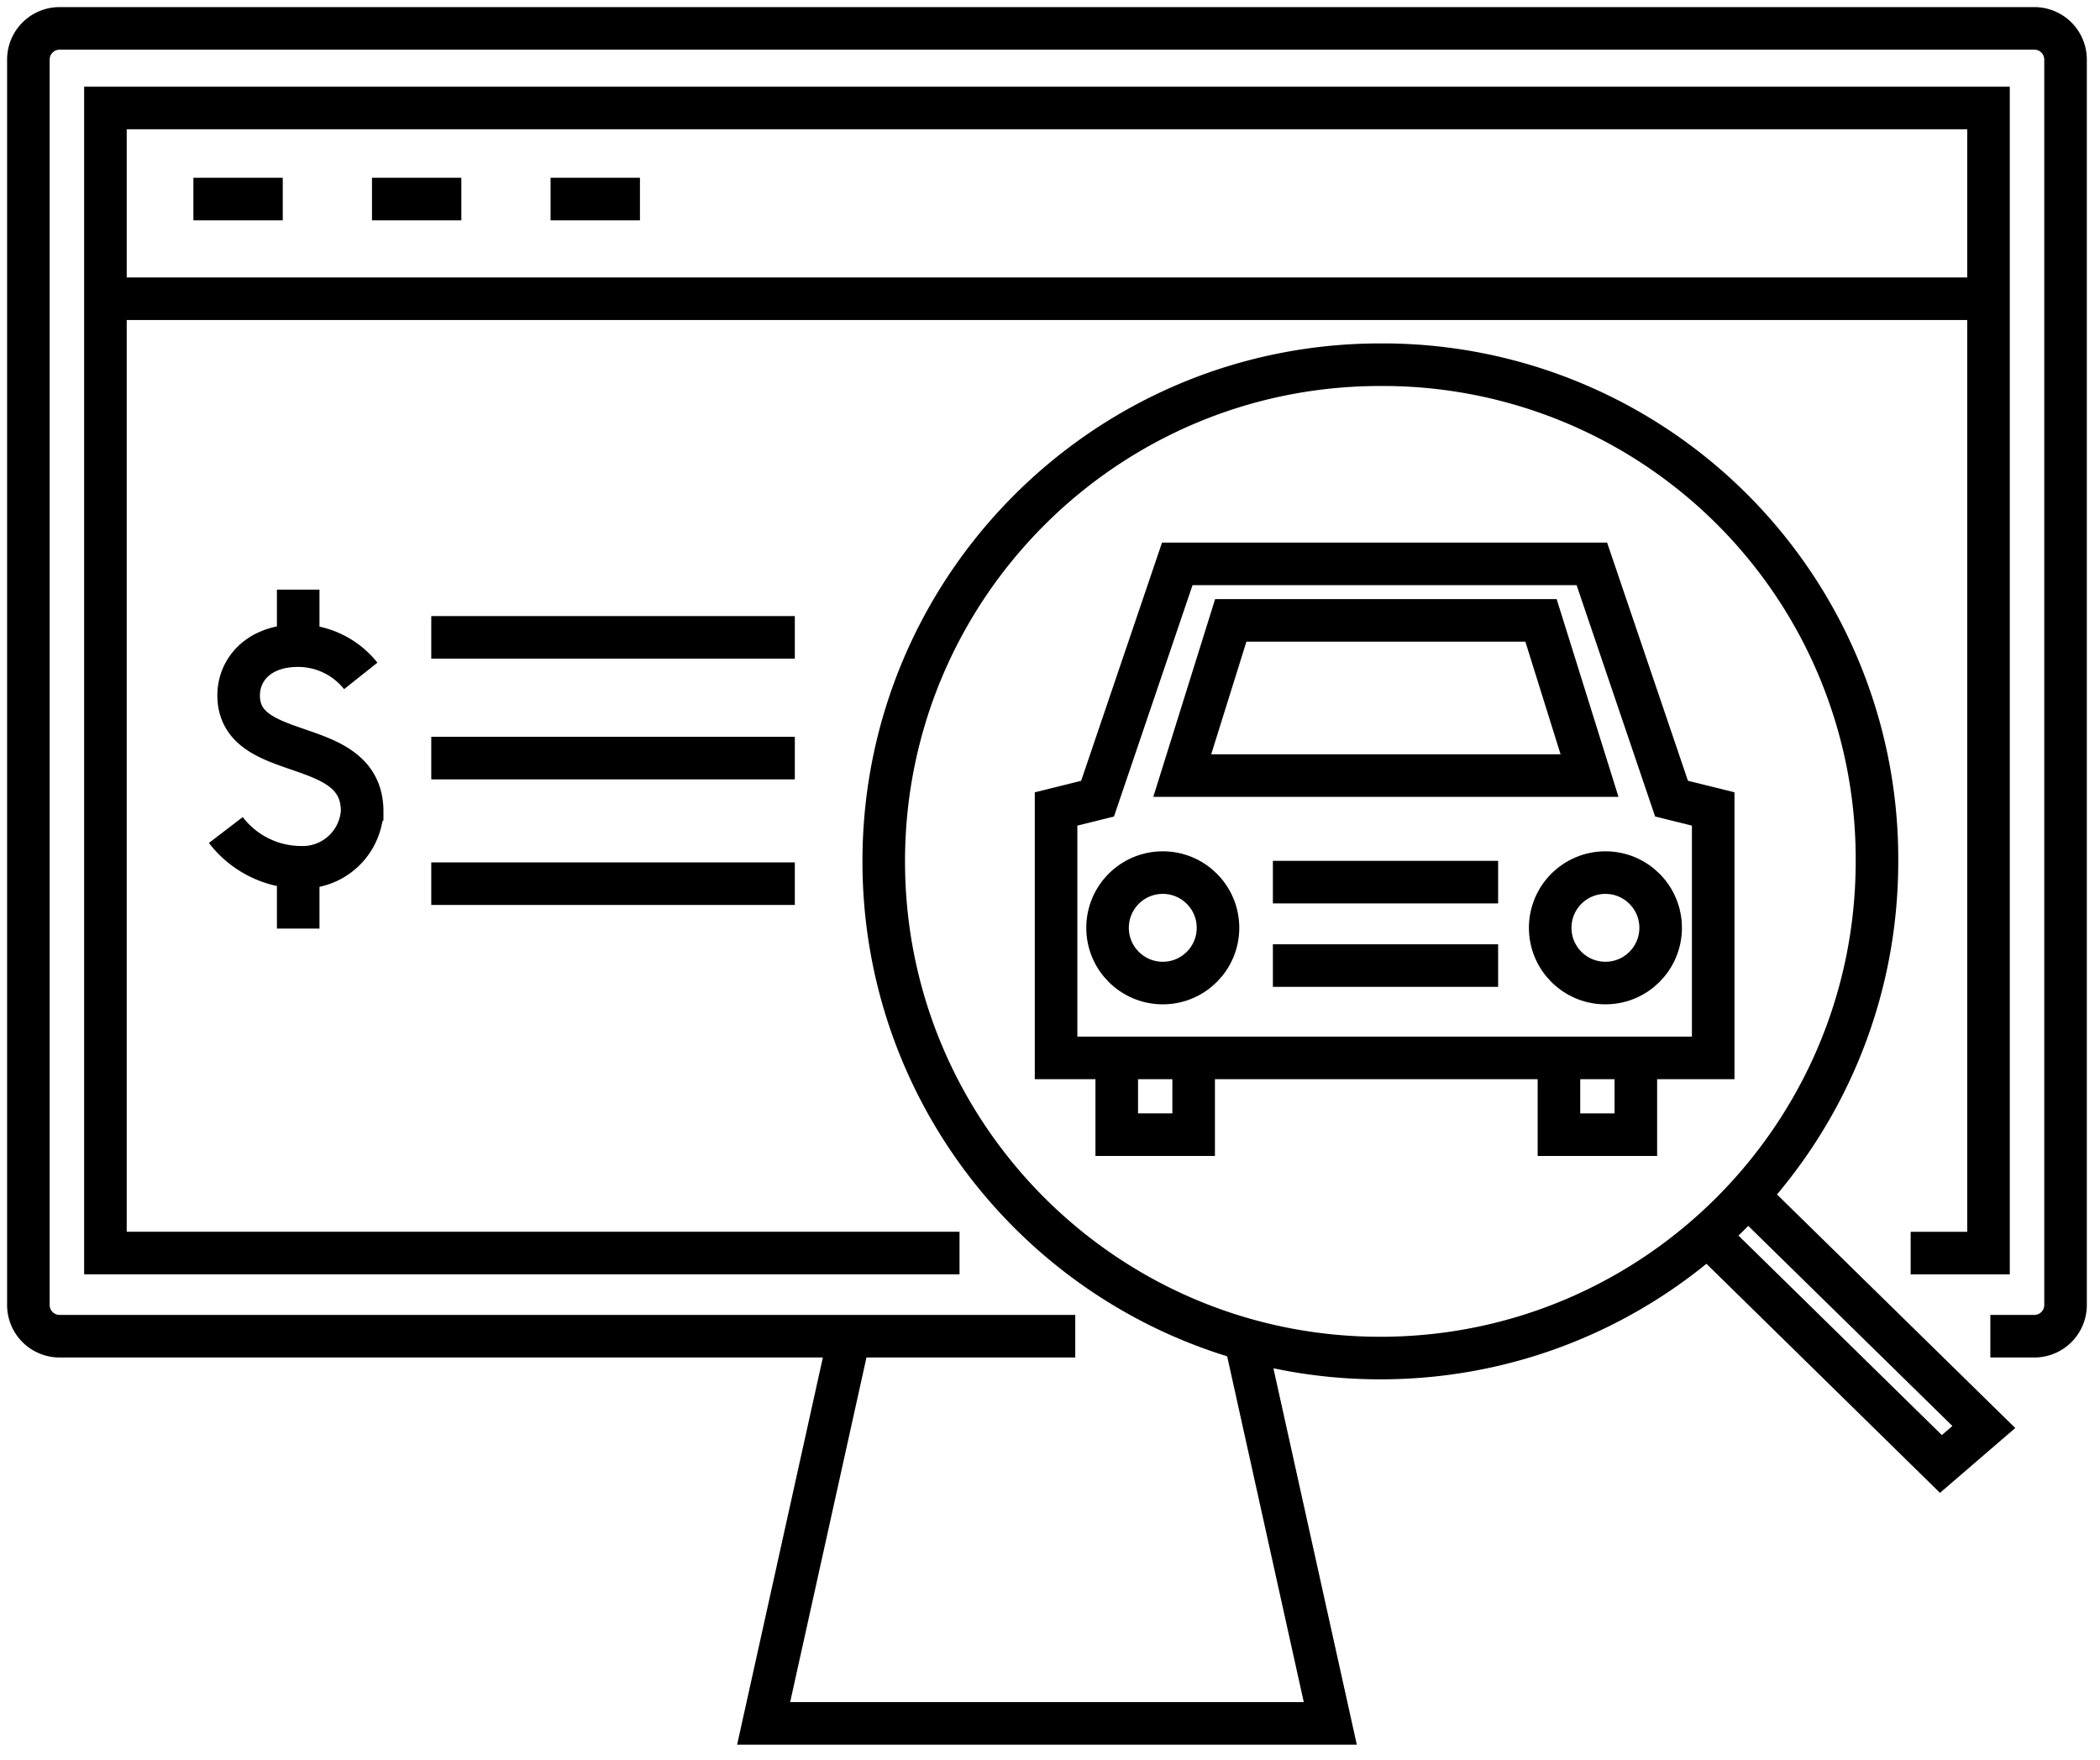 <svg viewBox="0 0 74 62" xmlns="http://www.w3.org/2000/svg">
  <g transform="translate(1 1)" stroke="currentColor" stroke-width="1.5" fill="none" fill-rule="evenodd">
    <path d="M2.671 9.525h66.46M5.815 6.013h3.149M12.108 6.013h3.149M18.401 6.013h3.15M36.89 46.08H1.1a1.1 1.1 0 01-1.1-1.1V1.1A1.1 1.1 0 011.1 0h69.586a1.1 1.1 0 011.1 1.1v43.88a1.1 1.1 0 01-1.1 1.1h-1.55"/>
    <path d="M32.812 43.15H2.715V2.804h66.356v40.348h-2.743M42.892 46.25l2.985 13.472H25.909l2.984-13.472"/>
    <path d="M65.141 29.35c0 9.665-7.835 17.5-17.5 17.5s-17.5-7.835-17.5-17.5 7.835-17.5 17.5-17.5a17.413 17.413 0 0117.5 17.5h0z"/>
    <path d="M60.612 41.15l8.294 8.129-1.512 1.302-8.288-8.128M11.712 22.815a2.825 2.825 0 00-2.198-1.067c-1.446 0-2.105.89-2.105 1.748 0 2.446 4.353 1.358 4.353 4.095a2.105 2.105 0 01-2.199 1.967 3.347 3.347 0 01-2.605-1.313M9.508 21.715v-1.94M9.508 31.718V29.52M14.197 21.457h12.811M14.197 25.711h12.811M14.197 30.136h12.811M56.644 36.275v2.704h-2.71v-2.704"/>
    <circle cx="39.974" cy="31.691" r="1.946"/>
    <circle cx="55.572" cy="31.691" r="1.946"/>
    <path d="M41.062 36.275v2.704h-2.71v-2.704M51.791 33.021h-7.937M43.854 30.081h7.937"/>
    <path d="M36.214 36.275v-8.772l1.462-.363 2.809-8.272h14.609l2.808 8.272 1.468.363v8.772z"/>
    <path d="M43.282 26.327h11.73l-1.71-5.469h-10.02 9.108-10.02l-1.71 5.469h11.73"/>
  </g>
</svg>
